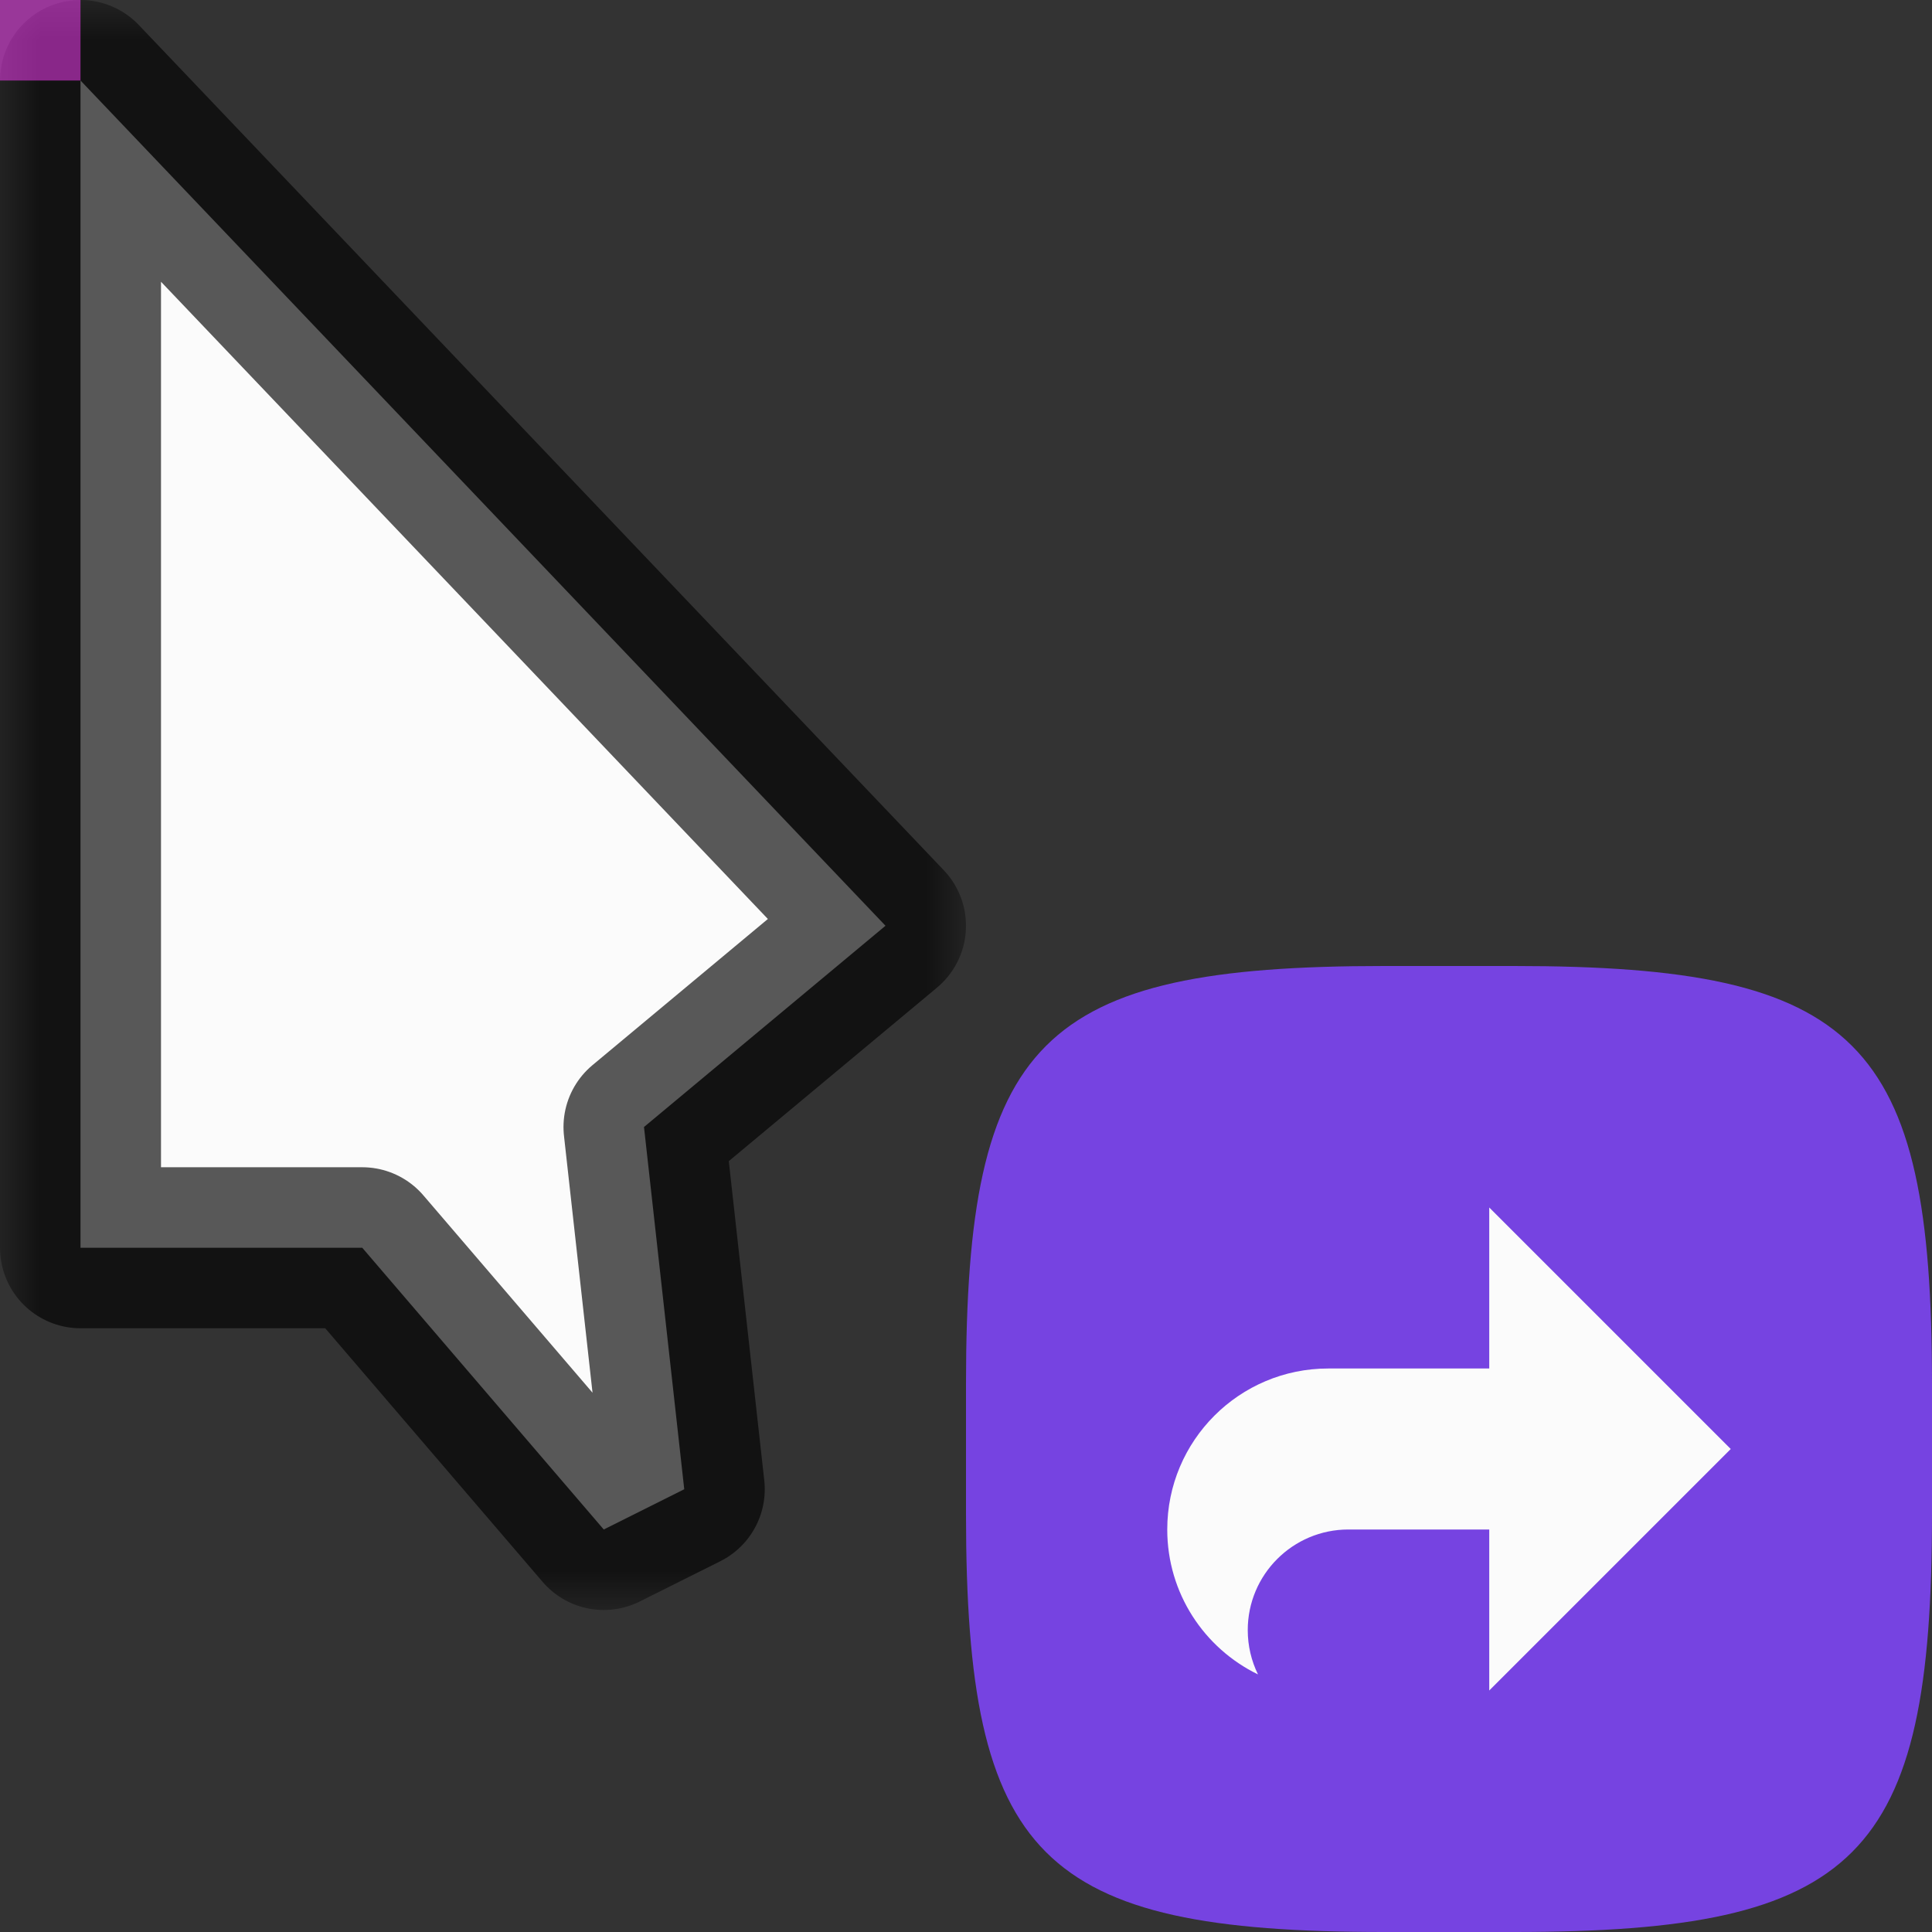 <svg width="24" height="24" viewBox="0 0 24 24" fill="none" xmlns="http://www.w3.org/2000/svg">
<rect x="0" y="0" width="24" height="24" fill="#333333" stroke="none"/>
<g id="cursor=alias, variant=light, size=24" clip-path="url(#clip0_2320_8715)">
<g id="cursor">
<g id="cursor_2">
<mask id="path-1-outside-1_2320_8715" maskUnits="userSpaceOnUse" x="0" y="0" width="12" height="20" fill="black">
<rect fill="white" width="12" height="20"/>
<path d="M1 15.5V1L11 11.5L8 14L8.5 18.5L7.5 19L4.5 15.5H1Z"/>
</mask>
<path d="M1 15.5V1L11 11.5L8 14L8.5 18.5L7.5 19L4.5 15.5H1Z" fill="#FBFBFB"/>
<path d="M1 15.5V1L11 11.5L8 14L8.5 18.5L7.5 19L4.5 15.5H1Z" stroke="black" stroke-opacity="0.65" stroke-width="2" stroke-linejoin="round" mask="url(#path-1-outside-1_2320_8715)"/>
</g>
</g>
<g id="badge" clip-path="url(#clip1_2320_8715)">
<path id="shape" d="M12 17.194C12 12.917 12.917 12 17.194 12H18.806C23.083 12 24 12.917 24 17.194V18.806C24 23.083 23.083 24 18.806 24H17.194C12.917 24 12 23.083 12 18.806V17.194Z" fill="#7643E1"/>
<g id="icon">
<path id="icon_2" fill-rule="evenodd" clip-rule="evenodd" d="M18.5 15L21.5 18L18.5 21V19L16.75 19C16.06 19 15.5 19.56 15.5 20.25C15.5 20.447 15.546 20.634 15.627 20.8C14.96 20.476 14.5 19.792 14.5 19C14.5 17.895 15.396 17 16.5 17L18.5 17V15Z" fill="#FBFBFB"/>
</g>
</g>
<g id="hotspot" clip-path="url(#clip2_2320_8715)">
<rect id="center" opacity="0.5" width="1" height="1" fill="#FF3DFF"/>
</g>
</g>
<defs>
<clipPath id="clip0_2320_8715">
<rect width="24" height="24" fill="white"/>
</clipPath>
<clipPath id="clip1_2320_8715">
<rect width="24" height="24" fill="white"/>
</clipPath>
<clipPath id="clip2_2320_8715">
<rect width="1" height="1" fill="white"/>
</clipPath>
</defs>
</svg>
